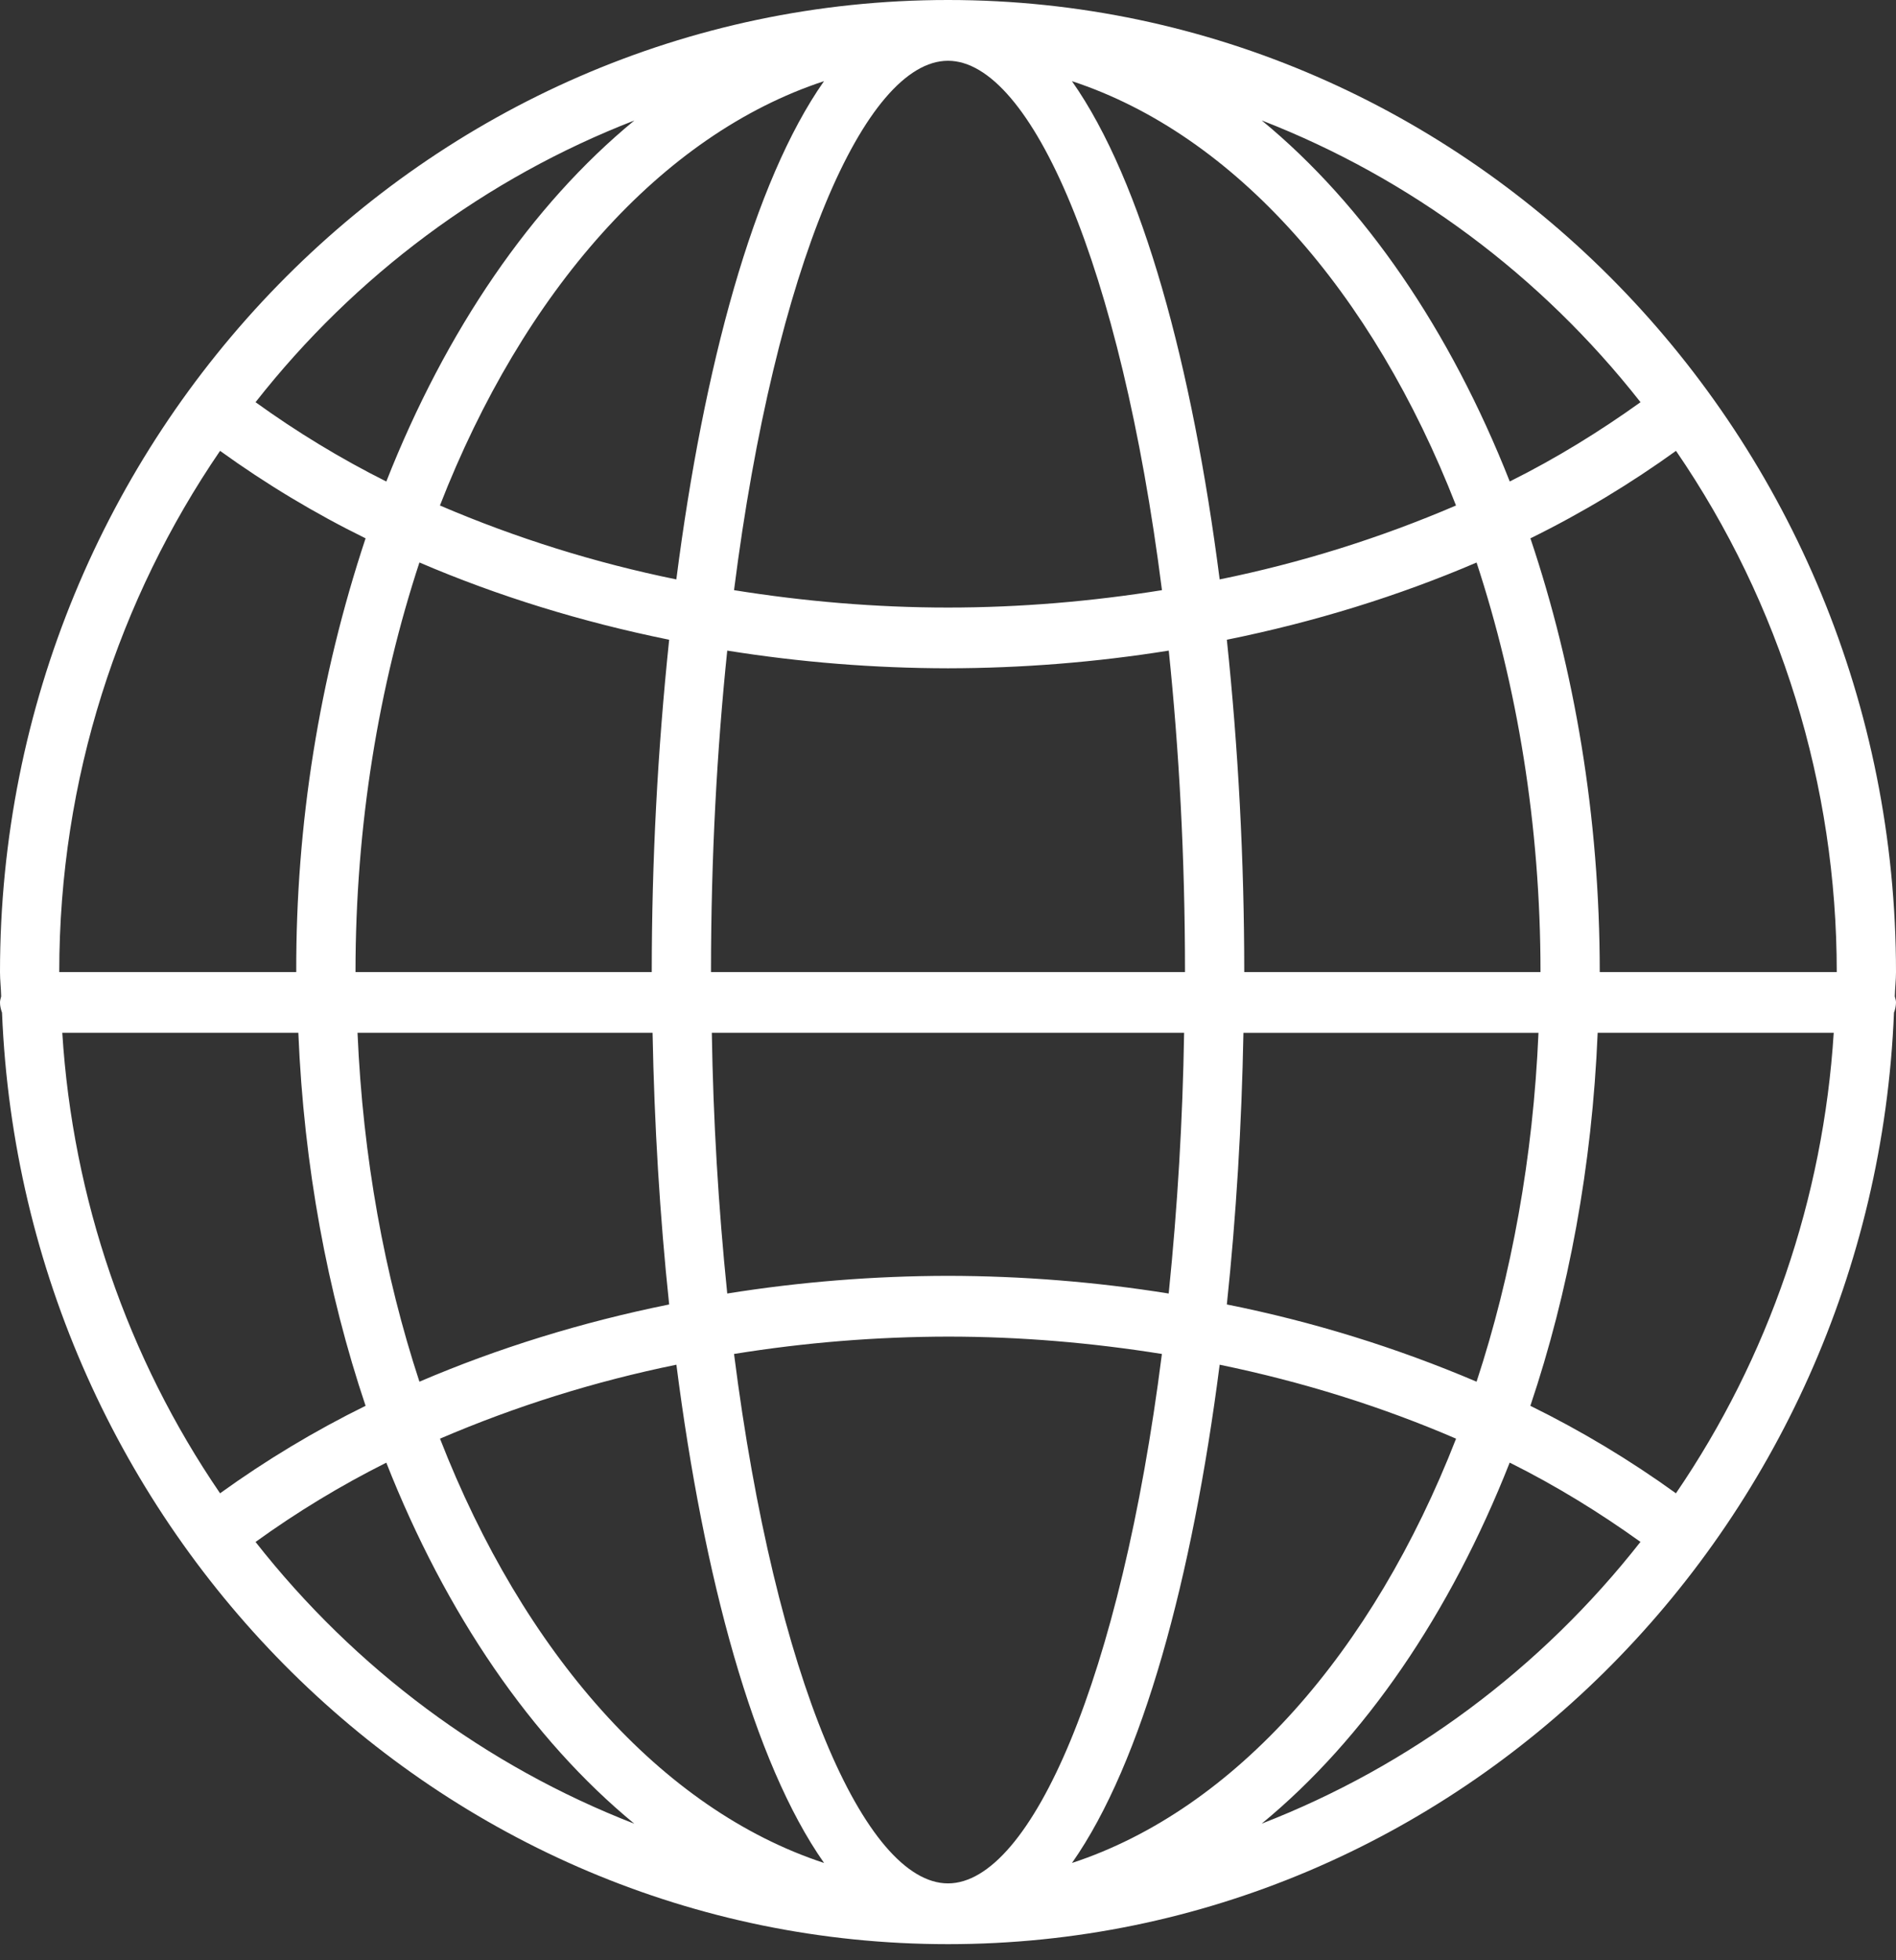 <svg width="60" height="62" viewBox="0 0 60 62" fill="none" xmlns="http://www.w3.org/2000/svg">
<rect x="0" y="0" width="60" height="62" fill="#333333" stroke="none"/>
<path d="M0.064 32.029C0.728 48.384 13.881 61.491 30 61.491C46.119 61.491 59.273 48.384 59.936 32.029C59.976 31.926 59.997 31.817 60 31.706C60 31.637 59.976 31.577 59.962 31.514C59.968 31.256 60 31.005 60 30.745C60 13.793 46.541 0 30 0C13.459 0 0 13.793 0 30.745C0 31.005 0.032 31.256 0.037 31.514C0.024 31.577 0 31.637 0 31.706C0 31.821 0.028 31.927 0.064 32.029ZM46.727 43.701C44.179 42.617 41.531 41.799 38.824 41.258C39.12 38.466 39.294 35.567 39.349 32.669H48.686C48.516 36.616 47.831 40.342 46.727 43.701ZM50.559 32.667H58.029C57.699 37.899 55.971 42.937 53.036 47.231C51.578 46.179 50.037 45.254 48.429 44.464C49.639 40.872 50.383 36.887 50.559 32.667ZM23.229 42.824C25.469 42.462 27.733 42.279 30 42.275C32.295 42.275 34.562 42.471 36.769 42.824C35.468 53.076 32.625 59.569 30 59.569C27.375 59.569 24.532 53.076 23.229 42.824ZM26.078 58.923C20.919 57.229 16.556 52.254 13.924 45.503C16.335 44.469 18.841 43.686 21.405 43.164C22.266 49.882 23.839 55.736 26.078 58.923ZM23.014 20.578C25.325 20.947 27.661 21.134 30 21.137C32.339 21.134 34.675 20.947 36.986 20.578C37.309 23.691 37.5 27.089 37.5 30.745H22.5C22.5 27.089 22.691 23.691 23.014 20.578ZM37.472 32.667C37.427 35.421 37.264 38.173 36.984 40.912C34.674 40.543 32.339 40.356 30 40.353C27.661 40.356 25.325 40.543 23.014 40.912C22.733 38.173 22.57 35.422 22.526 32.667H37.472ZM38.597 43.164C41.229 43.706 43.74 44.494 46.078 45.503C43.446 52.254 39.083 57.229 33.924 58.923C36.161 55.736 37.734 49.882 38.597 43.164ZM39.375 30.745C39.375 27.217 39.184 23.643 38.824 20.234C41.599 19.673 44.254 18.851 46.727 17.792C48.009 21.691 48.75 26.084 48.75 30.745H39.375ZM38.597 18.326C37.734 11.608 36.163 5.753 33.922 2.567C39.081 4.262 43.444 9.237 46.076 15.988C43.666 17.022 41.16 17.805 38.597 18.326ZM36.771 18.666C34.562 19.02 32.295 19.216 30 19.216C27.705 19.216 25.438 19.02 23.229 18.666C24.532 8.415 27.375 1.922 30 1.922C32.625 1.922 35.468 8.415 36.771 18.666ZM21.403 18.326C18.84 17.804 16.333 17.021 13.922 15.988C16.554 9.237 20.918 4.262 26.076 2.567C23.839 5.755 22.266 11.608 21.403 18.326ZM21.176 20.234C20.81 23.725 20.626 27.234 20.625 30.745H11.25C11.25 26.084 11.991 21.691 13.273 17.79C15.746 18.851 18.401 19.671 21.176 20.234ZM20.651 32.667C20.706 35.565 20.88 38.464 21.176 41.258C18.401 41.819 15.746 42.642 13.273 43.701C12.169 40.342 11.484 36.616 11.314 32.667H20.651ZM11.569 44.464C9.962 45.254 8.422 46.18 6.964 47.231C4.028 42.937 2.301 37.899 1.971 32.667H9.441C9.617 36.887 10.361 40.872 11.569 44.464ZM8.087 48.77C9.399 47.823 10.783 46.984 12.225 46.262C14.107 51.037 16.817 55.002 20.074 57.682C15.375 55.858 11.237 52.781 8.087 48.77ZM39.926 57.68C43.185 55.002 45.892 51.035 47.775 46.26C49.256 46.998 50.629 47.847 51.913 48.768C48.764 52.781 44.626 55.858 39.926 57.68ZM50.625 30.745C50.625 25.813 49.822 21.162 48.431 17.027C50.081 16.216 51.615 15.284 53.038 14.26C56.35 19.087 58.126 24.845 58.125 30.745H50.625ZM51.915 12.721C50.631 13.641 49.258 14.491 47.777 15.229C45.894 10.453 43.185 6.487 39.928 3.809C44.626 5.634 48.764 8.71 51.915 12.721ZM20.074 3.811C16.815 6.489 14.107 10.455 12.225 15.23C10.783 14.508 9.399 13.668 8.087 12.721C11.237 8.709 15.375 5.633 20.074 3.811ZM6.964 14.26C8.421 15.311 9.962 16.237 11.569 17.027C10.102 21.444 9.361 26.08 9.375 30.745H1.875C1.875 24.616 3.767 18.937 6.964 14.26Z" fill="white"/>
</svg>
